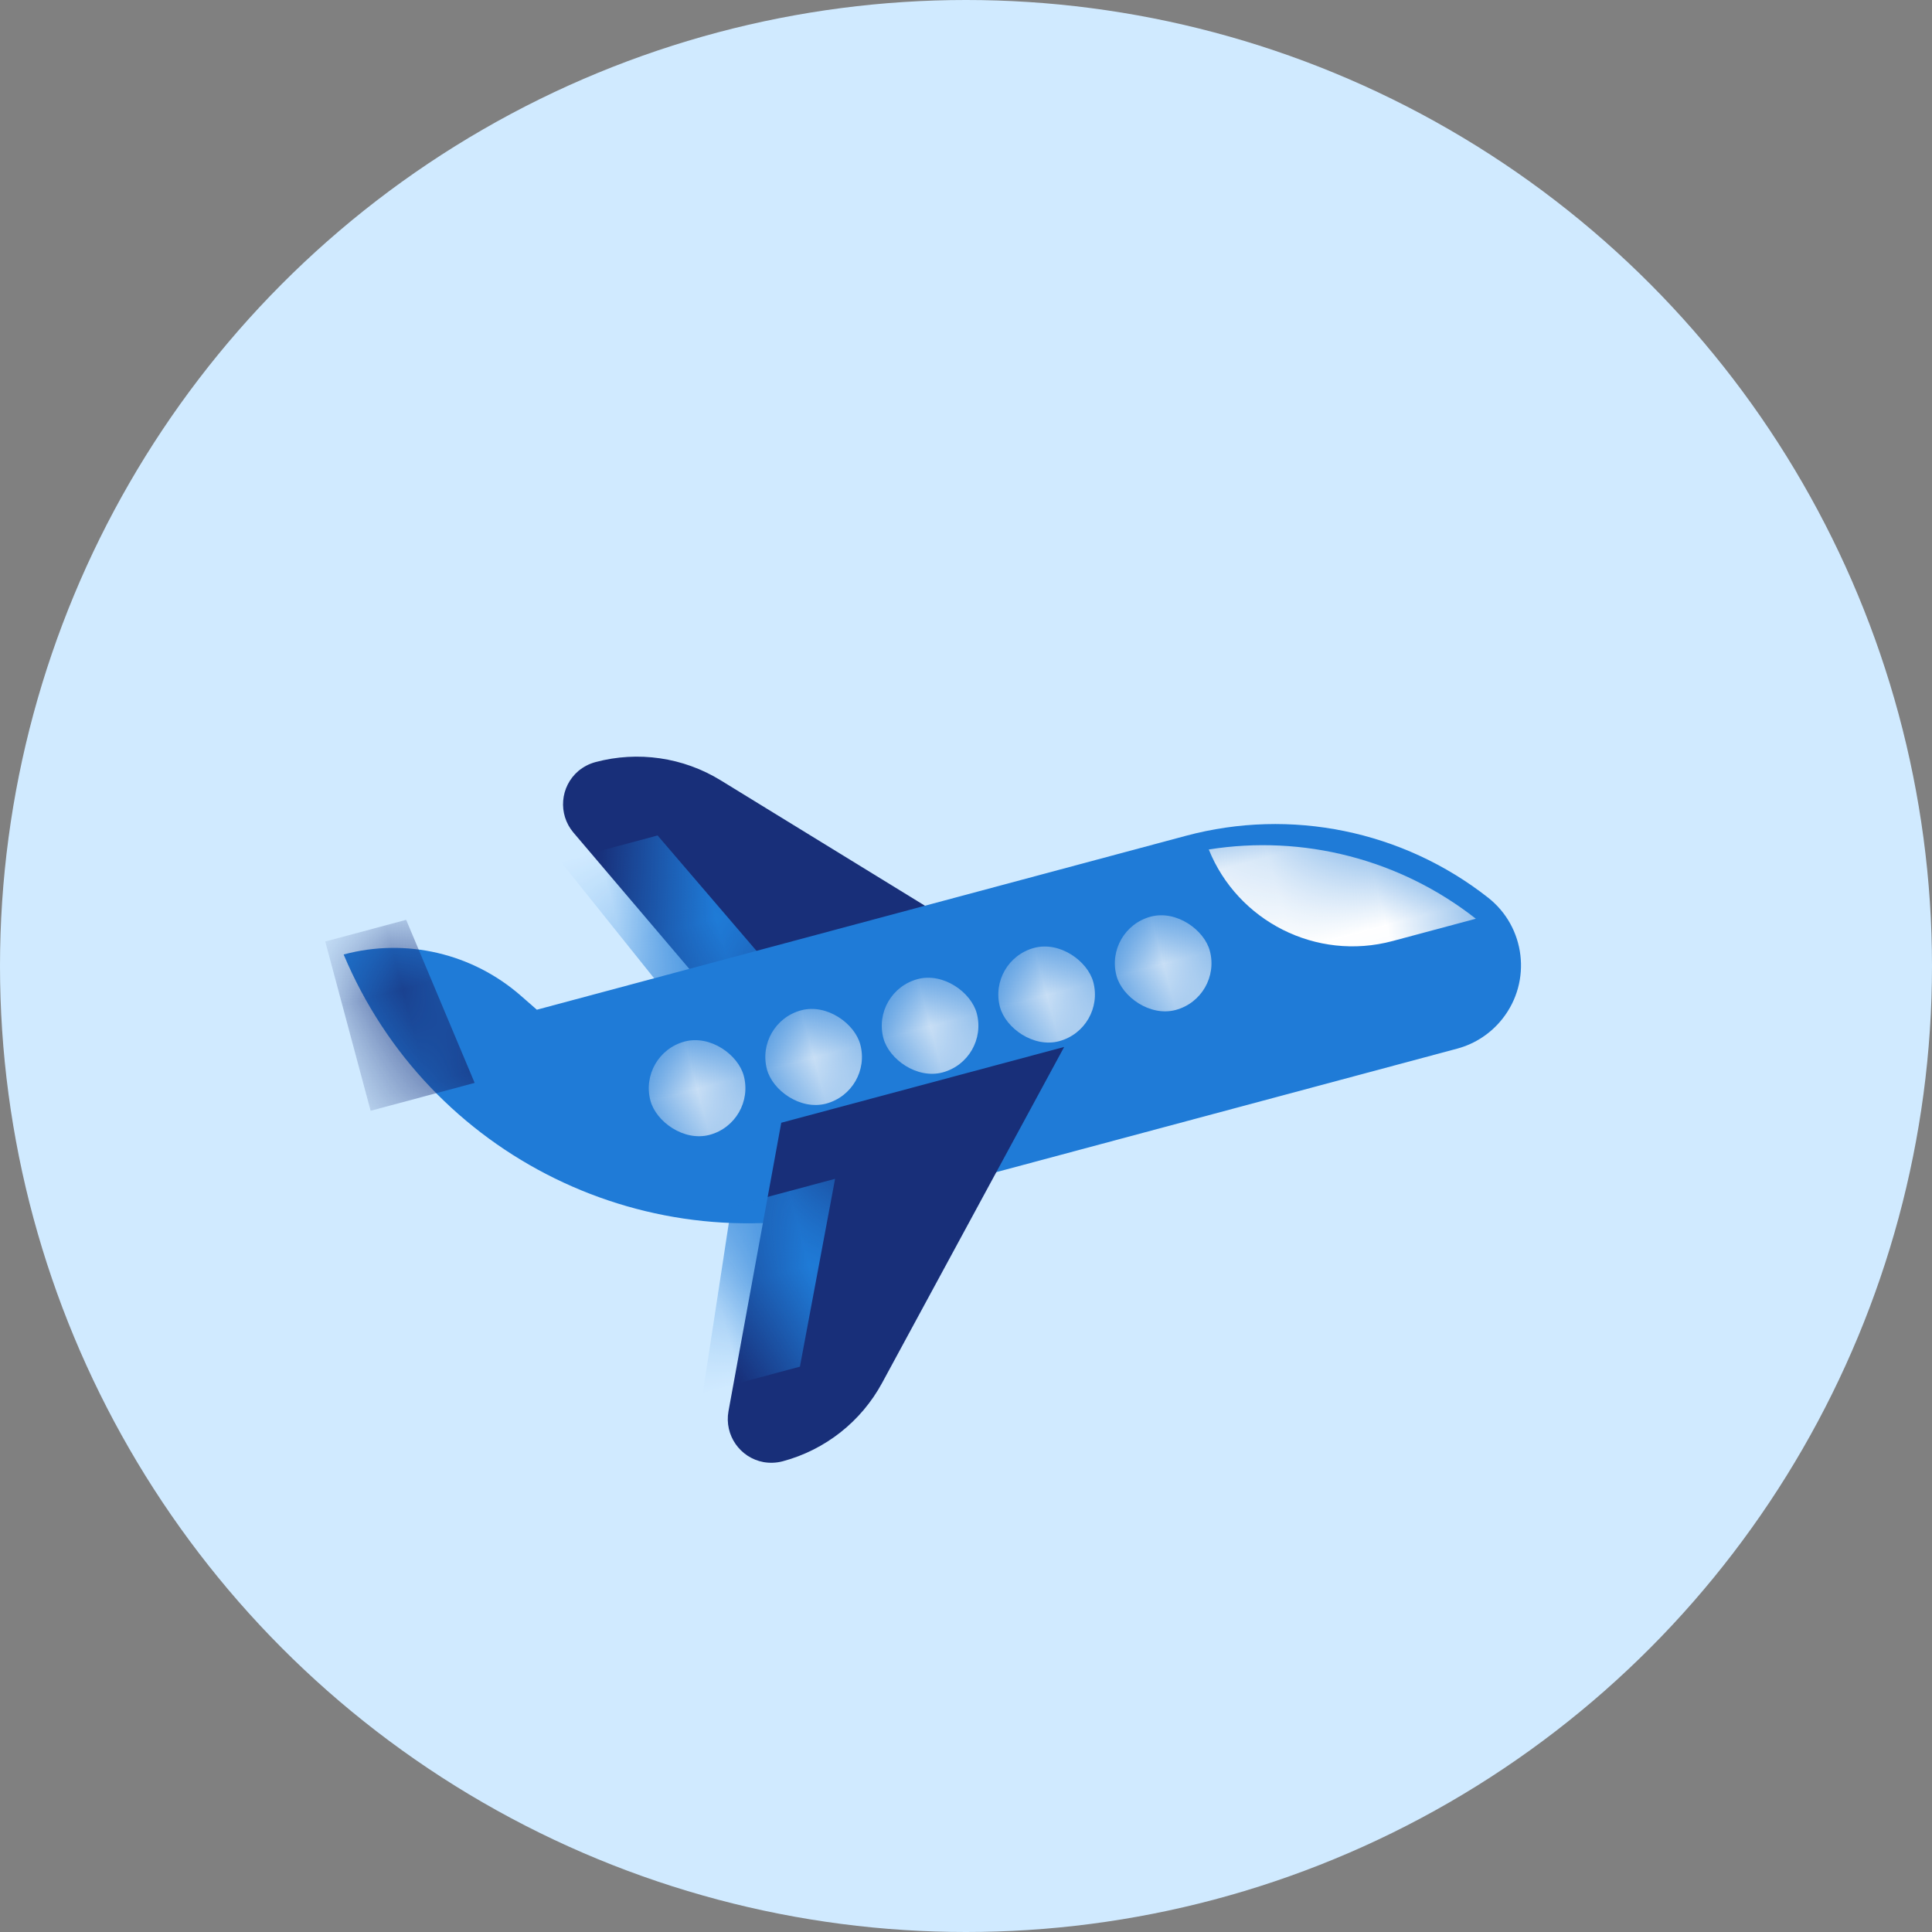 <?xml version="1.0" encoding="UTF-8"?>
<svg width="20px" height="20px" viewBox="0 0 20 20" version="1.1" xmlns="http://www.w3.org/2000/svg" xmlns:xlink="http://www.w3.org/1999/xlink">
    <rect x="0" y="0" width="20" height="20" fill="#808080" stroke="none"/>
    <!-- Generator: Sketch 52.6 (67491) - http://www.bohemiancoding.com/sketch -->
    <title>Group 148</title>
    <desc>Created with Sketch.</desc>
    <defs>
        <path d="M0.714,3.16890951e-16 L0.714,2.22044605e-16 C1.169,1.38363254e-16 1.605,0.187 1.918,0.518 L4.638,3.389 L1.606,3.389 L0.305,0.645 C0.199,0.419 0.295,0.15 0.52,0.043 C0.581,0.015 0.647,3.45349045e-16 0.714,3.33066907e-16 Z" id="path-1"></path>
        <path d="M0,0 L-6.63450389e-16,0 C0.669,-1.2283879e-16 1.293,0.334 1.664,0.891 L1.784,1.07 L8.741,1.07 C9.864,1.07 10.922,1.599 11.596,2.498 L11.596,2.498 C11.891,2.892 11.811,3.451 11.417,3.746 C11.263,3.862 11.075,3.925 10.882,3.925 L4.496,3.925 C2.227,3.925 0.307,2.248 8.8817842e-16,-2.22044605e-16 Z" id="path-3"></path>
        <path d="M0.714,3.16890951e-16 L0.714,2.22044605e-16 C1.169,1.38363254e-16 1.605,0.187 1.918,0.518 L4.638,3.389 L1.606,3.389 L0.305,0.645 C0.199,0.419 0.295,0.15 0.52,0.043 C0.581,0.015 0.647,3.45349045e-16 0.714,3.33066907e-16 Z" id="path-5"></path>
    </defs>
    <g id="Page-1" stroke="none" stroke-width="1" fill="none" fill-rule="evenodd">
        <g id="Group-148">
            <circle id="Oval-Copy" fill="#D0EAFF" fill-rule="nonzero" cx="10" cy="10" r="10"></circle>
            <g id="Travel-Copy" transform="translate(9.976, 10.746) rotate(-15) translate(-9.976, -10.746) translate(4, 7)">
                <g id="Group-134-Copy" transform="translate(4.638, 1.695) scale(1, -1) translate(-4.638, -1.695) translate(2.319, 0)">
                    <mask id="mask-2" fill="white">
                        <use xlink:href="#path-1"></use>
                    </mask>
                    <use id="Rectangle-155-Copy" fill="#182F79" transform="translate(2.371, 1.695) scale(1, -1) translate(-2.371, -1.695) " xlink:href="#path-1"></use>
                    <polygon id="Path-6" fill="#1F7BD7" mask="url(#mask-2)" points="1.139 2.49 1.994 0.706 0.882 0.706 0.099 2.49"></polygon>
                </g>
                <g id="Group-132" transform="translate(0, 1.249)">
                    <mask id="mask-4" fill="white">
                        <use xlink:href="#path-3"></use>
                    </mask>
                    <use id="Rectangle-154" fill="#1F7BD7" xlink:href="#path-3"></use>
                    <polygon id="Path-5" fill="#182F79" mask="url(#mask-4)" points="0.718 -0.179 0.966 1.635 -0.149 1.635 -0.149 -0.179"></polygon>
                    <path d="M8.932,1.268 C9.915,1.37 10.818,1.877 11.417,2.676 L10.525,2.676 C9.705,2.676 9.029,2.061 8.932,1.268 Z" id="Combined-Shape" fill="#FFFFFF" mask="url(#mask-4)"></path>
                    <rect id="Rectangle-155" fill="#FFFFFF" mask="url(#mask-4)" x="7.671" y="1.784" width="1" height="1" rx="0.5"></rect>
                    <rect id="Rectangle-155-Copy-3" fill="#FFFFFF" mask="url(#mask-4)" x="6.422" y="1.784" width="1" height="1" rx="0.5"></rect>
                    <rect id="Rectangle-155-Copy-4" fill="#FFFFFF" mask="url(#mask-4)" x="5.173" y="1.784" width="1" height="1" rx="0.5"></rect>
                    <rect id="Rectangle-155-Copy-5" fill="#FFFFFF" mask="url(#mask-4)" x="3.925" y="1.784" width="1" height="1" rx="0.5"></rect>
                    <rect id="Rectangle-155-Copy-6" fill="#FFFFFF" mask="url(#mask-4)" x="2.676" y="1.784" width="1" height="1" rx="0.5"></rect>
                </g>
                <g id="Group-134" transform="translate(2.319, 4.103)">
                    <mask id="mask-6" fill="white">
                        <use xlink:href="#path-5"></use>
                    </mask>
                    <use id="Rectangle-155-Copy" fill="#182F79" transform="translate(2.371, 1.695) scale(1, -1) translate(-2.371, -1.695) " xlink:href="#path-5"></use>
                    <polygon id="Path-6" fill="#1F7BD7" mask="url(#mask-6)" points="1.139 2.49 1.994 0.706 0.882 0.706 0.099 2.49"></polygon>
                </g>
            </g>
        </g>
    </g>
</svg>